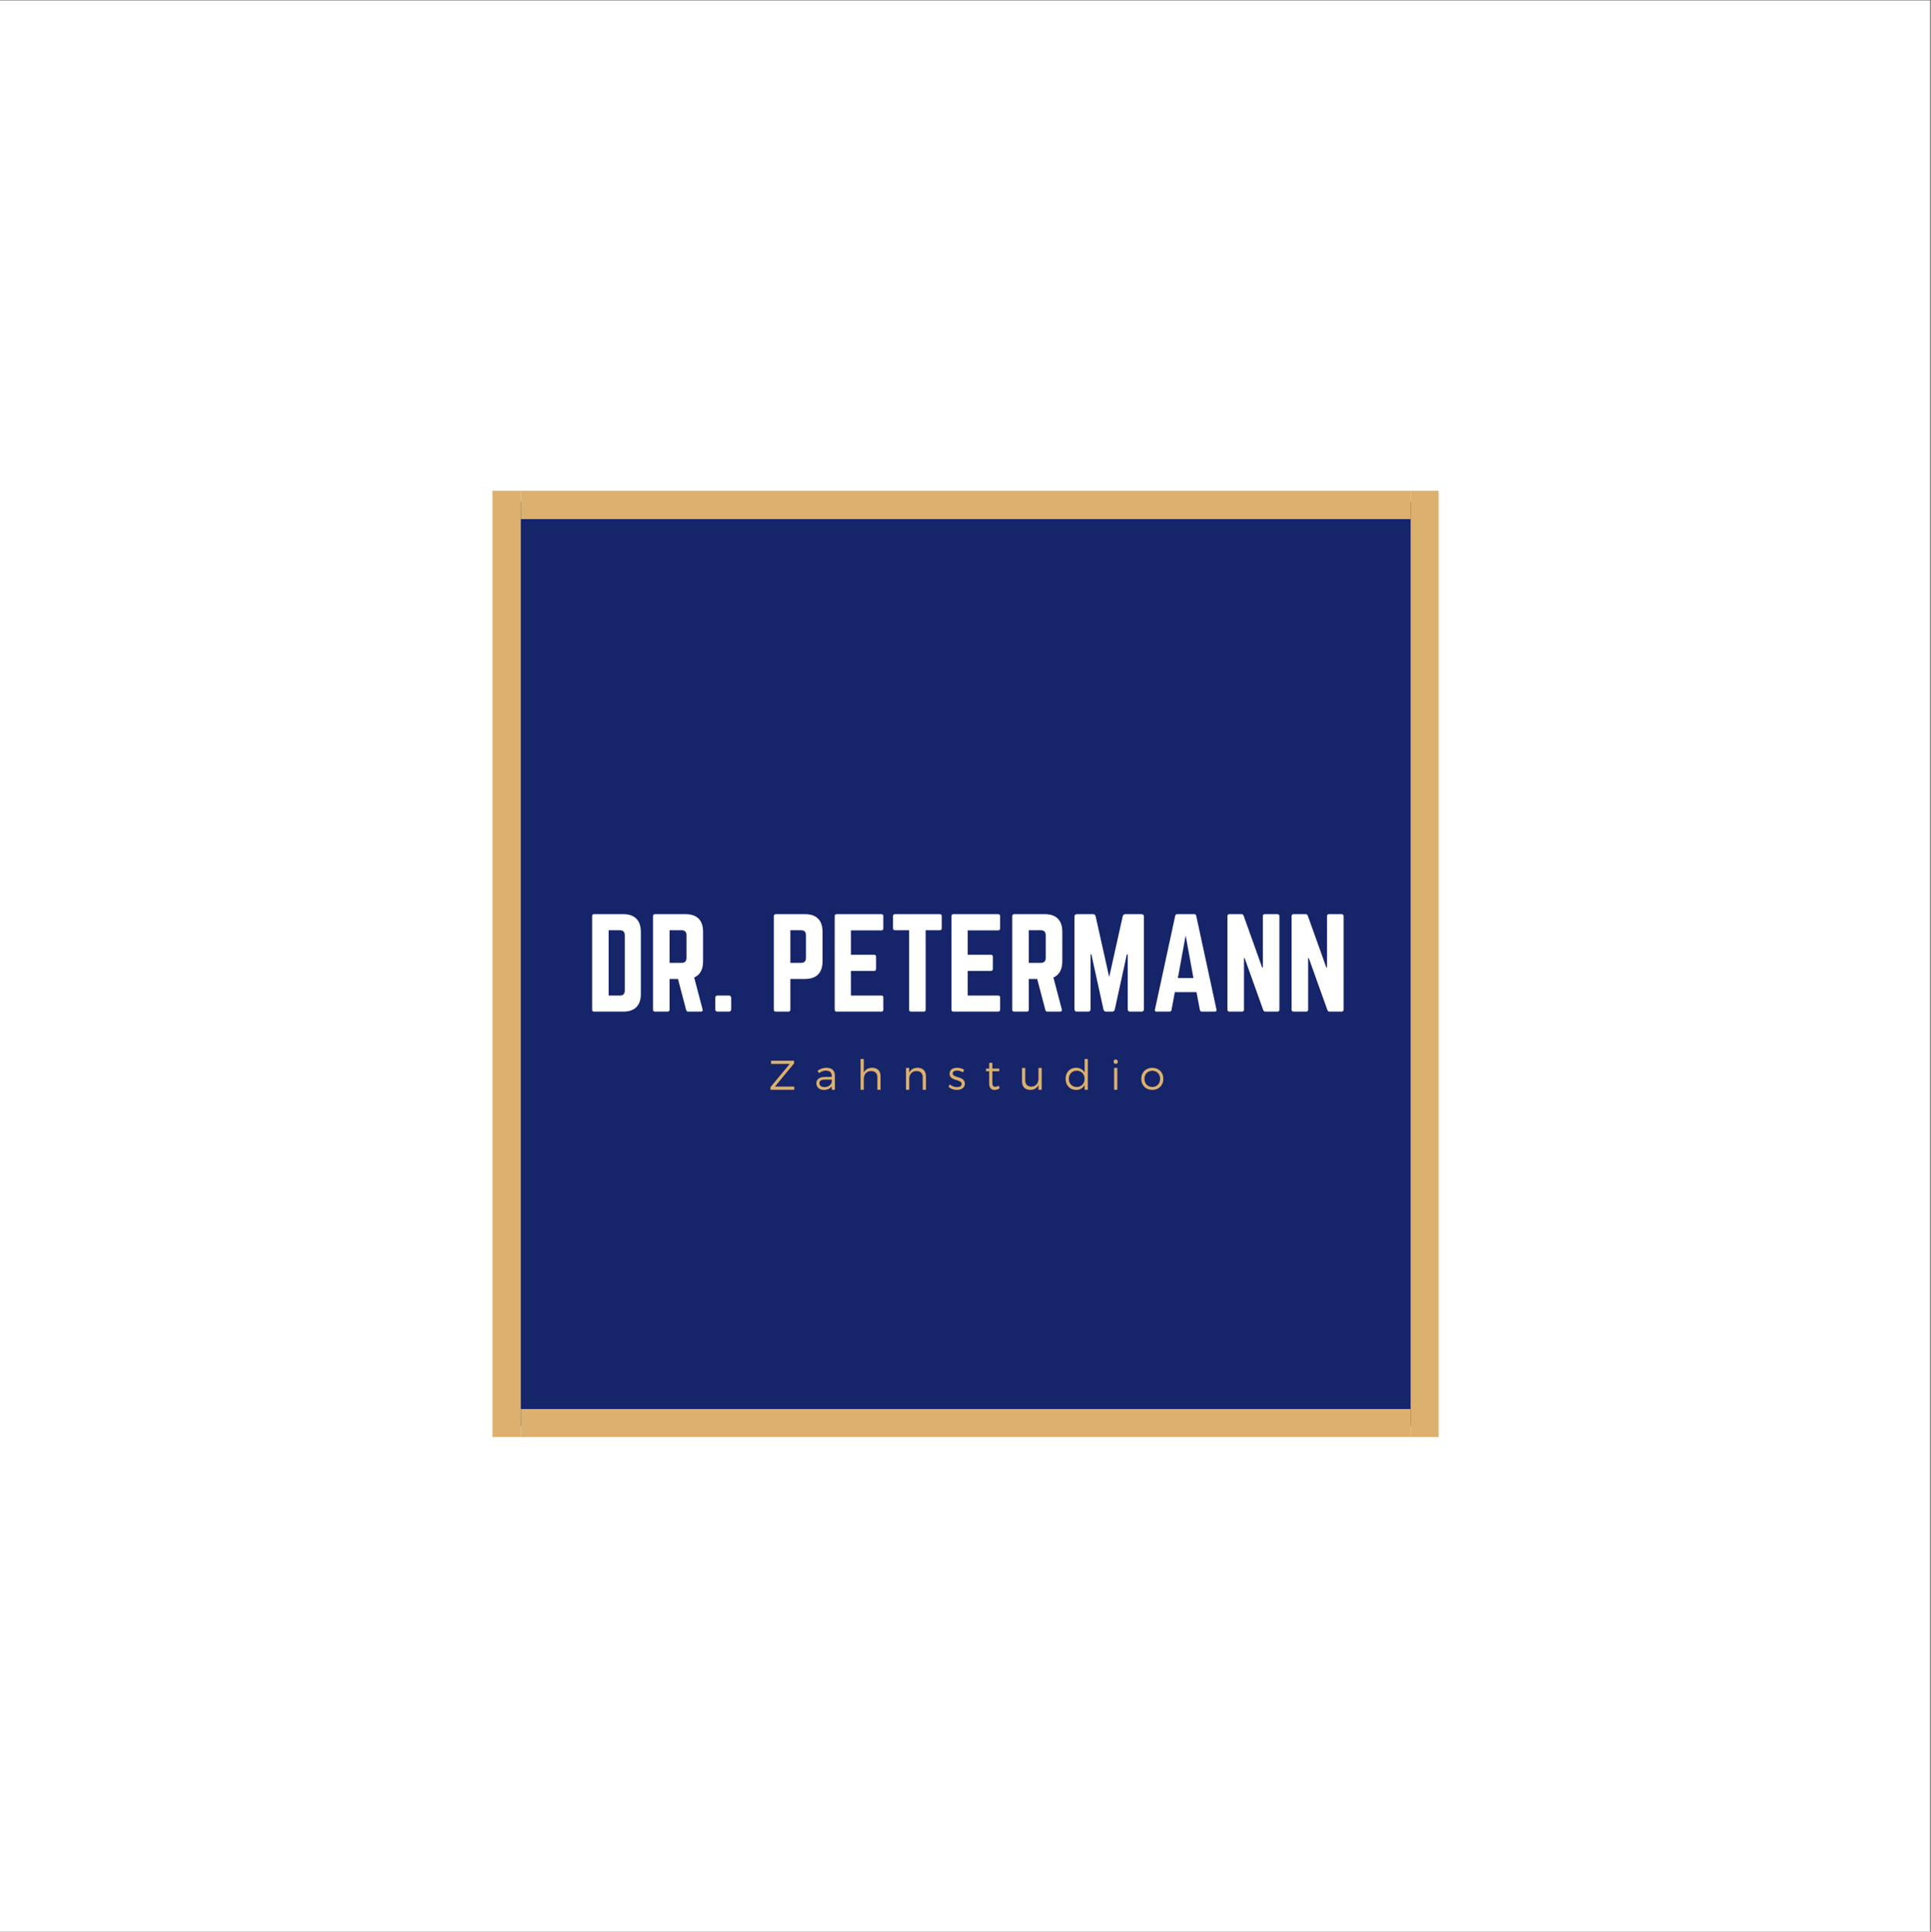 <?xml version="1.0" encoding="iso-8859-1"?>
<svg xmlns="http://www.w3.org/2000/svg" xmlns:xlink="http://www.w3.org/1999/xlink" width="224.88pt" height="225pt" viewBox="0 0 224.88 225" version="1.2">
	
	

	
	<rect x="0" y="0" width="224.88" height="225" fill="#808080" stroke="none"/>
	
	

	
	<defs>
		
		

		
		<g>
			
			

			
			<symbol overflow="visible" id="glyph0-0">
				
				

				
				<path style="stroke:none;" d="M 0.711 -0.227 C 0.711 -0.07 0.781 0 0.938 0 L 4.34 0 C 5.676 0 6.383 -0.711 6.383 -2.043 L 6.383 -9.293 C 6.383 -10.625 5.676 -11.348 4.34 -11.348 L 0.938 -11.348 C 0.781 -11.348 0.711 -11.262 0.711 -11.121 Z M 2.637 -1.871 L 2.637 -9.477 L 3.945 -9.477 C 4.312 -9.477 4.512 -9.277 4.512 -8.895 L 4.512 -2.441 C 4.512 -2.059 4.312 -1.871 3.945 -1.871 Z M 2.637 -1.871 " animation_id="0"/>
				
				

			
			</symbol>
			
			

			
			<symbol overflow="visible" id="glyph0-1">
				
				

				
				<path style="stroke:none;" d="M 6.539 -9.305 C 6.539 -10.641 5.832 -11.348 4.496 -11.348 L 0.938 -11.348 C 0.793 -11.348 0.711 -11.262 0.711 -11.121 L 0.711 -0.227 C 0.711 -0.086 0.793 0 0.938 0 L 2.41 0 C 2.555 0 2.637 -0.086 2.637 -0.227 L 2.637 -3.801 L 3.617 -3.801 L 4.566 -0.199 C 4.598 -0.07 4.668 0 4.809 0 L 6.285 0 C 6.441 0 6.523 -0.086 6.484 -0.254 L 5.504 -3.973 C 6.184 -4.27 6.539 -4.895 6.539 -5.844 Z M 2.637 -5.676 L 2.637 -9.477 L 4.043 -9.477 C 4.41 -9.477 4.609 -9.277 4.609 -8.91 L 4.609 -6.242 C 4.609 -5.871 4.41 -5.676 4.043 -5.676 Z M 2.637 -5.676 " animation_id="1"/>
				
				

			
			</symbol>
			
			

			
			<symbol overflow="visible" id="glyph0-2">
				
				

				
				<path style="stroke:none;" d="M 0.711 -0.285 C 0.711 -0.098 0.809 0 0.992 0 L 2.285 0 C 2.469 0 2.566 -0.098 2.566 -0.285 L 2.566 -1.59 C 2.566 -1.773 2.469 -1.871 2.285 -1.871 L 0.992 -1.871 C 0.809 -1.871 0.711 -1.773 0.711 -1.59 Z M 0.711 -0.285 " animation_id="2"/>
				
				

			
			</symbol>
			
			

			
			<symbol overflow="visible" id="glyph0-3">
				
				

				
				<path style="stroke:none;" d="" animation_id="3"/>
				
				

			
			</symbol>
			
			

			
			<symbol overflow="visible" id="glyph0-4">
				
				

				
				<path style="stroke:none;" d="M 0.711 -0.227 C 0.711 -0.086 0.793 0 0.938 0 L 2.41 0 C 2.566 0 2.637 -0.086 2.637 -0.227 L 2.637 -3.801 L 4.34 -3.801 C 5.676 -3.801 6.383 -4.523 6.383 -5.844 L 6.383 -9.305 C 6.383 -10.641 5.676 -11.348 4.34 -11.348 L 0.938 -11.348 C 0.793 -11.348 0.711 -11.262 0.711 -11.121 Z M 2.637 -5.676 L 2.637 -9.477 L 3.887 -9.477 C 4.27 -9.477 4.453 -9.277 4.453 -8.91 L 4.453 -6.242 C 4.453 -5.887 4.27 -5.676 3.887 -5.676 Z M 2.637 -5.676 " animation_id="4"/>
				
				

			
			</symbol>
			
			

			
			<symbol overflow="visible" id="glyph0-5">
				
				

				
				<path style="stroke:none;" d="M 6.371 -11.121 C 6.371 -11.262 6.312 -11.348 6.141 -11.348 L 0.922 -11.348 C 0.793 -11.348 0.711 -11.262 0.711 -11.121 L 0.711 -0.227 C 0.711 -0.086 0.793 0 0.922 0 L 6.141 0 C 6.312 0 6.371 -0.086 6.371 -0.227 L 6.371 -1.645 C 6.371 -1.801 6.312 -1.871 6.141 -1.871 L 2.598 -1.871 L 2.598 -4.738 L 5.305 -4.738 C 5.445 -4.738 5.531 -4.824 5.531 -4.98 L 5.531 -6.383 C 5.531 -6.539 5.445 -6.625 5.305 -6.625 L 2.598 -6.625 L 2.598 -9.461 L 6.141 -9.461 C 6.312 -9.461 6.371 -9.562 6.371 -9.703 Z M 6.371 -11.121 " animation_id="5"/>
				
				

			
			</symbol>
			
			

			
			<symbol overflow="visible" id="glyph0-6">
				
				

				
				<path style="stroke:none;" d="M 0.652 -11.348 C 0.512 -11.348 0.426 -11.262 0.426 -11.121 L 0.426 -9.703 C 0.426 -9.562 0.512 -9.477 0.652 -9.477 L 2.297 -9.477 L 2.297 -0.227 C 2.297 -0.07 2.383 0 2.523 0 L 4 0 C 4.156 0 4.227 -0.07 4.227 -0.227 L 4.227 -9.477 L 5.871 -9.477 C 6.027 -9.477 6.102 -9.562 6.102 -9.703 L 6.102 -11.121 C 6.102 -11.262 6.027 -11.348 5.871 -11.348 Z M 0.652 -11.348 " animation_id="6"/>
				
				

			
			</symbol>
			
			

			
			<symbol overflow="visible" id="glyph0-7">
				
				

				
				<path style="stroke:none;" d="M 6.641 -11.348 C 6.469 -11.348 6.371 -11.262 6.328 -11.094 L 4.754 -4.027 L 3.176 -11.094 C 3.137 -11.262 3.035 -11.348 2.867 -11.348 L 0.992 -11.348 C 0.809 -11.348 0.711 -11.25 0.711 -11.066 L 0.711 -0.285 C 0.711 -0.098 0.809 0 0.992 0 L 2.297 0 C 2.484 0 2.582 -0.098 2.582 -0.285 L 2.582 -6.668 L 2.68 -6.668 L 4.086 -0.254 C 4.129 -0.086 4.227 0 4.398 0 L 5.094 0 C 5.262 0 5.363 -0.086 5.406 -0.254 L 6.809 -6.668 L 6.91 -6.668 L 6.91 -0.285 C 6.91 -0.098 7.008 0 7.191 0 L 8.512 0 C 8.695 0 8.797 -0.098 8.797 -0.285 L 8.797 -11.066 C 8.797 -11.25 8.695 -11.348 8.512 -11.348 Z M 6.641 -11.348 " animation_id="7"/>
				
				

			
			</symbol>
			
			

			
			<symbol overflow="visible" id="glyph0-8">
				
				

				
				<path style="stroke:none;" d="M 7.547 0 C 7.719 0 7.773 -0.086 7.746 -0.242 L 5.391 -11.148 C 5.363 -11.293 5.277 -11.348 5.148 -11.348 L 3.176 -11.348 C 3.051 -11.348 2.965 -11.293 2.938 -11.148 L 0.582 -0.242 C 0.539 -0.086 0.609 0 0.766 0 L 2.285 0 C 2.41 0 2.484 -0.07 2.512 -0.199 L 2.895 -2.27 L 5.418 -2.27 L 5.816 -0.199 C 5.844 -0.07 5.914 0 6.043 0 Z M 5.062 -3.914 L 3.25 -3.914 L 4.156 -8.867 Z M 5.062 -3.914 " animation_id="8"/>
				
				

			
			</symbol>
			
			

			
			<symbol overflow="visible" id="glyph0-9">
				
				

				
				<path style="stroke:none;" d="M 5.062 -11.348 C 4.906 -11.348 4.836 -11.262 4.836 -11.121 L 4.836 -5.137 L 4.754 -5.137 L 2.598 -11.164 C 2.555 -11.293 2.469 -11.348 2.34 -11.348 L 0.938 -11.348 C 0.793 -11.348 0.711 -11.262 0.711 -11.121 L 0.711 -0.227 C 0.711 -0.086 0.793 0 0.938 0 L 2.41 0 C 2.566 0 2.637 -0.086 2.637 -0.227 L 2.637 -6.242 L 2.711 -6.242 L 4.879 -0.184 C 4.922 -0.059 5.008 0 5.137 0 L 6.539 0 C 6.68 0 6.766 -0.086 6.766 -0.227 L 6.766 -11.121 C 6.766 -11.262 6.68 -11.348 6.539 -11.348 Z M 5.062 -11.348 " animation_id="9"/>
				
				

			
			</symbol>
			
			

			
			<symbol overflow="visible" id="glyph1-0">
				
				

				
				<path style="stroke:none;" d="M 2.953 -3.07 L 2.953 -3.379 L 0.27 -3.379 L 0.27 -3.008 L 2.445 -3.008 L 0.207 -0.309 L 0.207 0 L 2.973 0 L 2.977 -0.367 L 0.715 -0.367 Z M 2.953 -3.07 " animation_id="10"/>
				
				

			
			</symbol>
			
			

			
			<symbol overflow="visible" id="glyph1-1">
				
				

				
				<path style="stroke:none;" d="M 2.035 0 L 2.402 0 L 2.398 -1.68 C 2.395 -2.227 2.047 -2.559 1.418 -2.559 C 0.984 -2.559 0.711 -2.434 0.383 -2.215 L 0.539 -1.941 C 0.805 -2.125 1.066 -2.23 1.348 -2.23 C 1.797 -2.23 2.027 -2.008 2.027 -1.637 L 2.027 -1.488 L 1.191 -1.488 C 0.594 -1.48 0.242 -1.203 0.242 -0.758 C 0.242 -0.32 0.578 0.02 1.105 0.02 C 1.512 0.02 1.832 -0.117 2.035 -0.391 Z M 1.176 -0.309 C 0.82 -0.309 0.594 -0.492 0.594 -0.773 C 0.594 -1.051 0.816 -1.184 1.242 -1.184 L 2.031 -1.184 L 2.031 -0.879 C 1.934 -0.527 1.605 -0.309 1.176 -0.309 Z M 1.176 -0.309 " animation_id="11"/>
				
				

			
			</symbol>
			
			

			
			<symbol overflow="visible" id="glyph1-2">
				
				

				
				<path style="stroke:none;" d="M 1.848 -2.559 C 1.379 -2.555 1.031 -2.371 0.859 -1.973 L 0.859 -3.582 L 0.484 -3.582 L 0.484 0 L 0.859 0 L 0.859 -1.25 C 0.859 -1.797 1.176 -2.176 1.719 -2.18 C 2.168 -2.18 2.438 -1.914 2.438 -1.469 L 2.438 0 L 2.812 0 L 2.812 -1.57 C 2.812 -2.18 2.457 -2.559 1.848 -2.559 Z M 1.848 -2.559 " animation_id="12"/>
				
				

			
			</symbol>
			
			

			
			<symbol overflow="visible" id="glyph1-3">
				
				

				
				<path style="stroke:none;" d="M 1.82 -2.559 C 1.355 -2.555 1.012 -2.371 0.836 -1.984 L 0.836 -2.543 L 0.457 -2.543 L 0.457 0 L 0.836 0 L 0.836 -1.367 C 0.879 -1.848 1.188 -2.176 1.688 -2.18 C 2.137 -2.18 2.406 -1.914 2.406 -1.469 L 2.406 0 L 2.785 0 L 2.785 -1.57 C 2.785 -2.18 2.426 -2.559 1.82 -2.559 Z M 1.82 -2.559 " animation_id="13"/>
				
				

			
			</symbol>
			
			

			
			<symbol overflow="visible" id="glyph1-4">
				
				

				
				<path style="stroke:none;" d="M 1.133 -2.559 C 0.672 -2.559 0.25 -2.355 0.25 -1.867 C 0.246 -0.965 1.668 -1.277 1.656 -0.664 C 1.652 -0.414 1.41 -0.305 1.109 -0.305 C 0.812 -0.305 0.484 -0.426 0.266 -0.629 L 0.121 -0.344 C 0.363 -0.109 0.734 0.016 1.094 0.016 C 1.582 0.016 2.027 -0.207 2.027 -0.711 C 2.027 -1.621 0.609 -1.332 0.609 -1.898 C 0.609 -2.133 0.824 -2.234 1.109 -2.234 C 1.348 -2.234 1.602 -2.152 1.801 -2.027 L 1.945 -2.324 C 1.734 -2.473 1.438 -2.559 1.133 -2.559 Z M 1.133 -2.559 " animation_id="14"/>
				
				

			
			</symbol>
			
			

			
			<symbol overflow="visible" id="glyph1-5">
				
				

				
				<path style="stroke:none;" d="M 1.664 -0.477 C 1.523 -0.391 1.391 -0.348 1.258 -0.348 C 1.043 -0.348 0.922 -0.465 0.922 -0.773 L 0.922 -2.156 L 1.727 -2.156 L 1.727 -2.465 L 0.922 -2.461 L 0.922 -3.133 L 0.551 -3.133 L 0.551 -2.461 L 0.184 -2.461 L 0.184 -2.156 L 0.551 -2.156 L 0.551 -0.703 C 0.551 -0.203 0.824 0.02 1.195 0.02 C 1.398 0.016 1.594 -0.055 1.77 -0.172 Z M 1.664 -0.477 " animation_id="15"/>
				
				

			
			</symbol>
			
			

			
			<symbol overflow="visible" id="glyph1-6">
				
				

				
				<path style="stroke:none;" d="M 2.664 -2.543 L 2.289 -2.543 L 2.289 -1.293 C 2.289 -0.754 1.98 -0.371 1.453 -0.363 C 1.012 -0.363 0.746 -0.629 0.746 -1.078 L 0.746 -2.543 L 0.371 -2.543 L 0.371 -0.977 C 0.371 -0.363 0.73 0.016 1.324 0.016 C 1.781 0.008 2.117 -0.18 2.289 -0.574 L 2.289 0 L 2.664 0 Z M 2.664 -2.543 " animation_id="16"/>
				
				

			
			</symbol>
			
			

			
			<symbol overflow="visible" id="glyph1-7">
				
				

				
				<path style="stroke:none;" d="M 2.793 -3.582 L 2.418 -3.582 L 2.418 -1.992 C 2.23 -2.355 1.879 -2.562 1.422 -2.562 C 0.703 -2.562 0.203 -2.035 0.203 -1.273 C 0.203 -0.516 0.703 0.02 1.43 0.02 C 1.883 0.02 2.23 -0.188 2.418 -0.547 L 2.418 0 L 2.793 0 Z M 1.5 -0.32 C 0.961 -0.32 0.578 -0.715 0.578 -1.266 C 0.578 -1.82 0.961 -2.219 1.5 -2.219 C 2.035 -2.219 2.418 -1.82 2.418 -1.266 C 2.418 -0.715 2.035 -0.32 1.5 -0.32 Z M 1.5 -0.32 " animation_id="17"/>
				
				

			
			</symbol>
			
			

			
			<symbol overflow="visible" id="glyph1-8">
				
				

				
				<path style="stroke:none;" d="M 0.641 -3.531 C 0.5 -3.531 0.395 -3.422 0.395 -3.273 C 0.395 -3.121 0.5 -3.012 0.641 -3.012 C 0.781 -3.012 0.887 -3.121 0.887 -3.273 C 0.887 -3.422 0.781 -3.531 0.641 -3.531 Z M 0.828 0 L 0.828 -2.543 L 0.457 -2.543 L 0.457 0 Z M 0.828 0 " animation_id="18"/>
				
				

			
			</symbol>
			
			

			
			<symbol overflow="visible" id="glyph1-9">
				
				

				
				<path style="stroke:none;" d="M 1.492 -2.555 C 0.738 -2.555 0.203 -2.031 0.203 -1.273 C 0.203 -0.512 0.738 0.016 1.492 0.016 C 2.242 0.016 2.781 -0.512 2.781 -1.273 C 2.781 -2.031 2.242 -2.555 1.492 -2.555 Z M 1.492 -2.211 C 2.023 -2.211 2.402 -1.824 2.402 -1.27 C 2.402 -0.711 2.023 -0.324 1.492 -0.324 C 0.961 -0.324 0.578 -0.711 0.578 -1.27 C 0.578 -1.824 0.961 -2.211 1.492 -2.211 Z M 1.492 -2.211 " animation_id="19"/>
				
				

			
			</symbol>
			
			

		
		</g>
		
		

		
		<clipPath id="clip1">
			
			
  
			
			<path d="M 0 0.059 L 224.762 0.059 L 224.762 224.938 L 0 224.938 Z M 0 0.059 " animation_id="20"/>
			
			

		
		</clipPath>
		
		

		
		<clipPath id="clip2">
			
			
  
			
			<path d="M 164 164 L 167.539 164 L 167.539 167.336 L 164 167.336 Z M 164 164 " animation_id="21"/>
			
			

		
		</clipPath>
		
		

		
		<clipPath id="clip3">
			
			
  
			
			<path d="M 57.348 60 L 61 60 L 61 165 L 57.348 165 Z M 57.348 60 " animation_id="22"/>
			
			

		
		</clipPath>
		
		

		
		<clipPath id="clip4">
			
			
  
			
			<path d="M 57.348 164 L 61 164 L 61 167.336 L 57.348 167.336 Z M 57.348 164 " animation_id="23"/>
			
			

		
		</clipPath>
		
		

		
		<clipPath id="clip5">
			
			
  
			
			<path d="M 164 60 L 167.539 60 L 167.539 165 L 164 165 Z M 164 60 " animation_id="24"/>
			
			

		
		</clipPath>
		
		

		
		<clipPath id="clip6">
			
			
  
			
			<path d="M 60 164 L 165 164 L 165 167.336 L 60 167.336 Z M 60 164 " animation_id="25"/>
			
			

		
		</clipPath>
		
		

		
		<clipPath id="clip7">
			
			
  
			
			<path d="M 164 57.145 L 167.539 57.145 L 167.539 61 L 164 61 Z M 164 57.145 " animation_id="26"/>
			
			

		
		</clipPath>
		
		

		
		<clipPath id="clip8">
			
			
  
			
			<path d="M 57.348 57.145 L 61 57.145 L 61 61 L 57.348 61 Z M 57.348 57.145 " animation_id="27"/>
			
			

		
		</clipPath>
		
		

		
		<clipPath id="clip9">
			
			
  
			
			<path d="M 60 57.145 L 165 57.145 L 165 61 L 60 61 Z M 60 57.145 " animation_id="28"/>
			
			

		
		</clipPath>
		
		

	
	</defs>
	
	

	
	<g id="surface1">
		
		

		
		<g clip-path="url(#clip1)" clip-rule="nonzero">
			
			

			
			<path style=" stroke:none;fill-rule:nonzero;fill:rgb(100%,100%,100%);fill-opacity:1;" d="M 0 0.059 L 224.879 0.059 L 224.879 224.941 L 0 224.941 Z M 0 0.059 " animation_id="29"/>
			
			

		
		</g>
		
		

		
		<path style=" stroke:none;fill-rule:nonzero;fill:rgb(8.629%,14.51%,41.179%);fill-opacity:1;" d="M 58.602 58.398 L 166.281 58.398 L 166.281 166.078 L 58.602 166.078 Z M 58.602 58.398 " animation_id="30"/>
		
		

		
		<g clip-path="url(#clip2)" clip-rule="nonzero">
			
			

			
			<path style=" stroke:none;fill-rule:nonzero;fill:rgb(86.269%,69.019%,43.14%);fill-opacity:1;" d="M 164.277 164.074 L 167.539 164.074 L 167.539 167.336 L 164.277 167.336 Z M 164.277 164.074 " animation_id="31"/>
			
			

		
		</g>
		
		

		
		<g clip-path="url(#clip3)" clip-rule="nonzero">
			
			

			
			<path style=" stroke:none;fill-rule:nonzero;fill:rgb(86.269%,69.019%,43.14%);fill-opacity:1;" d="M 57.348 60.449 L 60.652 60.449 L 60.652 164.074 L 57.348 164.074 Z M 57.348 60.449 " animation_id="32"/>
			
			

		
		</g>
		
		

		
		<g clip-path="url(#clip4)" clip-rule="nonzero">
			
			

			
			<path style=" stroke:none;fill-rule:nonzero;fill:rgb(86.269%,69.019%,43.14%);fill-opacity:1;" d="M 57.348 164.074 L 60.652 164.074 L 60.652 167.336 L 57.348 167.336 Z M 57.348 164.074 " animation_id="33"/>
			
			

		
		</g>
		
		

		
		<g clip-path="url(#clip5)" clip-rule="nonzero">
			
			

			
			<path style=" stroke:none;fill-rule:nonzero;fill:rgb(86.269%,69.019%,43.14%);fill-opacity:1;" d="M 164.277 60.449 L 167.539 60.449 L 167.539 164.074 L 164.277 164.074 Z M 164.277 60.449 " animation_id="34"/>
			
			

		
		</g>
		
		

		
		<g clip-path="url(#clip6)" clip-rule="nonzero">
			
			

			
			<path style=" stroke:none;fill-rule:nonzero;fill:rgb(86.269%,69.019%,43.14%);fill-opacity:1;" d="M 60.652 164.074 L 164.277 164.074 L 164.277 167.336 L 60.652 167.336 Z M 60.652 164.074 " animation_id="35"/>
			
			

		
		</g>
		
		

		
		<g clip-path="url(#clip7)" clip-rule="nonzero">
			
			

			
			<path style=" stroke:none;fill-rule:nonzero;fill:rgb(86.269%,69.019%,43.14%);fill-opacity:1;" d="M 164.277 57.145 L 167.539 57.145 L 167.539 60.449 L 164.277 60.449 Z M 164.277 57.145 " animation_id="36"/>
			
			

		
		</g>
		
		

		
		<g clip-path="url(#clip8)" clip-rule="nonzero">
			
			

			
			<path style=" stroke:none;fill-rule:nonzero;fill:rgb(86.269%,69.019%,43.14%);fill-opacity:1;" d="M 57.348 57.145 L 60.652 57.145 L 60.652 60.449 L 57.348 60.449 Z M 57.348 57.145 " animation_id="37"/>
			
			

		
		</g>
		
		

		
		<g clip-path="url(#clip9)" clip-rule="nonzero">
			
			

			
			<path style=" stroke:none;fill-rule:nonzero;fill:rgb(86.269%,69.019%,43.14%);fill-opacity:1;" d="M 60.652 57.145 L 164.277 57.145 L 164.277 60.449 L 60.652 60.449 Z M 60.652 57.145 " animation_id="38"/>
			
			

		
		</g>
		
		

		
		<g style="fill:rgb(100%,100%,100%);fill-opacity:1;">
			
			
  
			
			<use xlink:href="#glyph0-0" x="68.248" y="117.798"/>
			
			

		
		</g>
		
		

		
		<g style="fill:rgb(100%,100%,100%);fill-opacity:1;">
			
			
  
			
			<use xlink:href="#glyph0-1" x="75.339" y="117.798"/>
			
			

		
		</g>
		
		

		
		<g style="fill:rgb(100%,100%,100%);fill-opacity:1;">
			
			
  
			
			<use xlink:href="#glyph0-2" x="82.585" y="117.798"/>
			
			

		
		</g>
		
		

		
		<g style="fill:rgb(100%,100%,100%);fill-opacity:1;">
			
			
  
			
			<use xlink:href="#glyph0-3" x="85.861" y="117.798"/>
			
			

		
		</g>
		
		

		
		<g style="fill:rgb(100%,100%,100%);fill-opacity:1;">
			
			
  
			
			<use xlink:href="#glyph0-4" x="89.407" y="117.798"/>
			
			

		
		</g>
		
		

		
		<g style="fill:rgb(100%,100%,100%);fill-opacity:1;">
			
			
  
			
			<use xlink:href="#glyph0-5" x="96.497" y="117.798"/>
			
			

		
		</g>
		
		

		
		<g style="fill:rgb(100%,100%,100%);fill-opacity:1;">
			
			
  
			
			<use xlink:href="#glyph0-6" x="103.574" y="117.798"/>
			
			

		
		</g>
		
		

		
		<g style="fill:rgb(100%,100%,100%);fill-opacity:1;">
			
			
  
			
			<use xlink:href="#glyph0-5" x="110.097" y="117.798"/>
			
			

		
		</g>
		
		

		
		<g style="fill:rgb(100%,100%,100%);fill-opacity:1;">
			
			
  
			
			<use xlink:href="#glyph0-1" x="117.174" y="117.798"/>
			
			

		
		</g>
		
		

		
		<g style="fill:rgb(100%,100%,100%);fill-opacity:1;">
			
			
  
			
			<use xlink:href="#glyph0-7" x="124.421" y="117.798"/>
			
			

		
		</g>
		
		

		
		<g style="fill:rgb(100%,100%,100%);fill-opacity:1;">
			
			
  
			
			<use xlink:href="#glyph0-8" x="133.922" y="117.798"/>
			
			

		
		</g>
		
		

		
		<g style="fill:rgb(100%,100%,100%);fill-opacity:1;">
			
			
  
			
			<use xlink:href="#glyph0-9" x="142.233" y="117.798"/>
			
			

		
		</g>
		
		

		
		<g style="fill:rgb(100%,100%,100%);fill-opacity:1;">
			
			
  
			
			<use xlink:href="#glyph0-9" x="149.706" y="117.798"/>
			
			

		
		</g>
		
		

		
		<g style="fill:rgb(86.269%,69.019%,43.14%);fill-opacity:1;">
			
			
  
			
			<use xlink:href="#glyph1-0" x="89.525" y="126.896"/>
			
			

		
		</g>
		
		

		
		<g style="fill:rgb(86.269%,69.019%,43.14%);fill-opacity:1;">
			
			
  
			
			<use xlink:href="#glyph1-1" x="94.831" y="126.896"/>
			
			

		
		</g>
		
		

		
		<g style="fill:rgb(86.269%,69.019%,43.14%);fill-opacity:1;">
			
			
  
			
			<use xlink:href="#glyph1-2" x="99.737" y="126.896"/>
			
			

		
		</g>
		
		

		
		<g style="fill:rgb(86.269%,69.019%,43.14%);fill-opacity:1;">
			
			
  
			
			<use xlink:href="#glyph1-3" x="105.052" y="126.896"/>
			
			

		
		</g>
		
		

		
		<g style="fill:rgb(86.269%,69.019%,43.14%);fill-opacity:1;">
			
			
  
			
			<use xlink:href="#glyph1-4" x="110.339" y="126.896"/>
			
			

		
		</g>
		
		

		
		<g style="fill:rgb(86.269%,69.019%,43.14%);fill-opacity:1;">
			
			
  
			
			<use xlink:href="#glyph1-5" x="114.647" y="126.896"/>
			
			

		
		</g>
		
		

		
		<g style="fill:rgb(86.269%,69.019%,43.14%);fill-opacity:1;">
			
			
  
			
			<use xlink:href="#glyph1-6" x="118.651" y="126.896"/>
			
			

		
		</g>
		
		

		
		<g style="fill:rgb(86.269%,69.019%,43.14%);fill-opacity:1;">
			
			
  
			
			<use xlink:href="#glyph1-7" x="123.894" y="126.896"/>
			
			

		
		</g>
		
		

		
		<g style="fill:rgb(86.269%,69.019%,43.14%);fill-opacity:1;">
			
			
  
			
			<use xlink:href="#glyph1-8" x="129.292" y="126.896"/>
			
			

		
		</g>
		
		

		
		<g style="fill:rgb(86.269%,69.019%,43.14%);fill-opacity:1;">
			
			
  
			
			<use xlink:href="#glyph1-9" x="132.703" y="126.896"/>
			
			

		
		</g>
		
		

	
	</g>
	
	


</svg>
